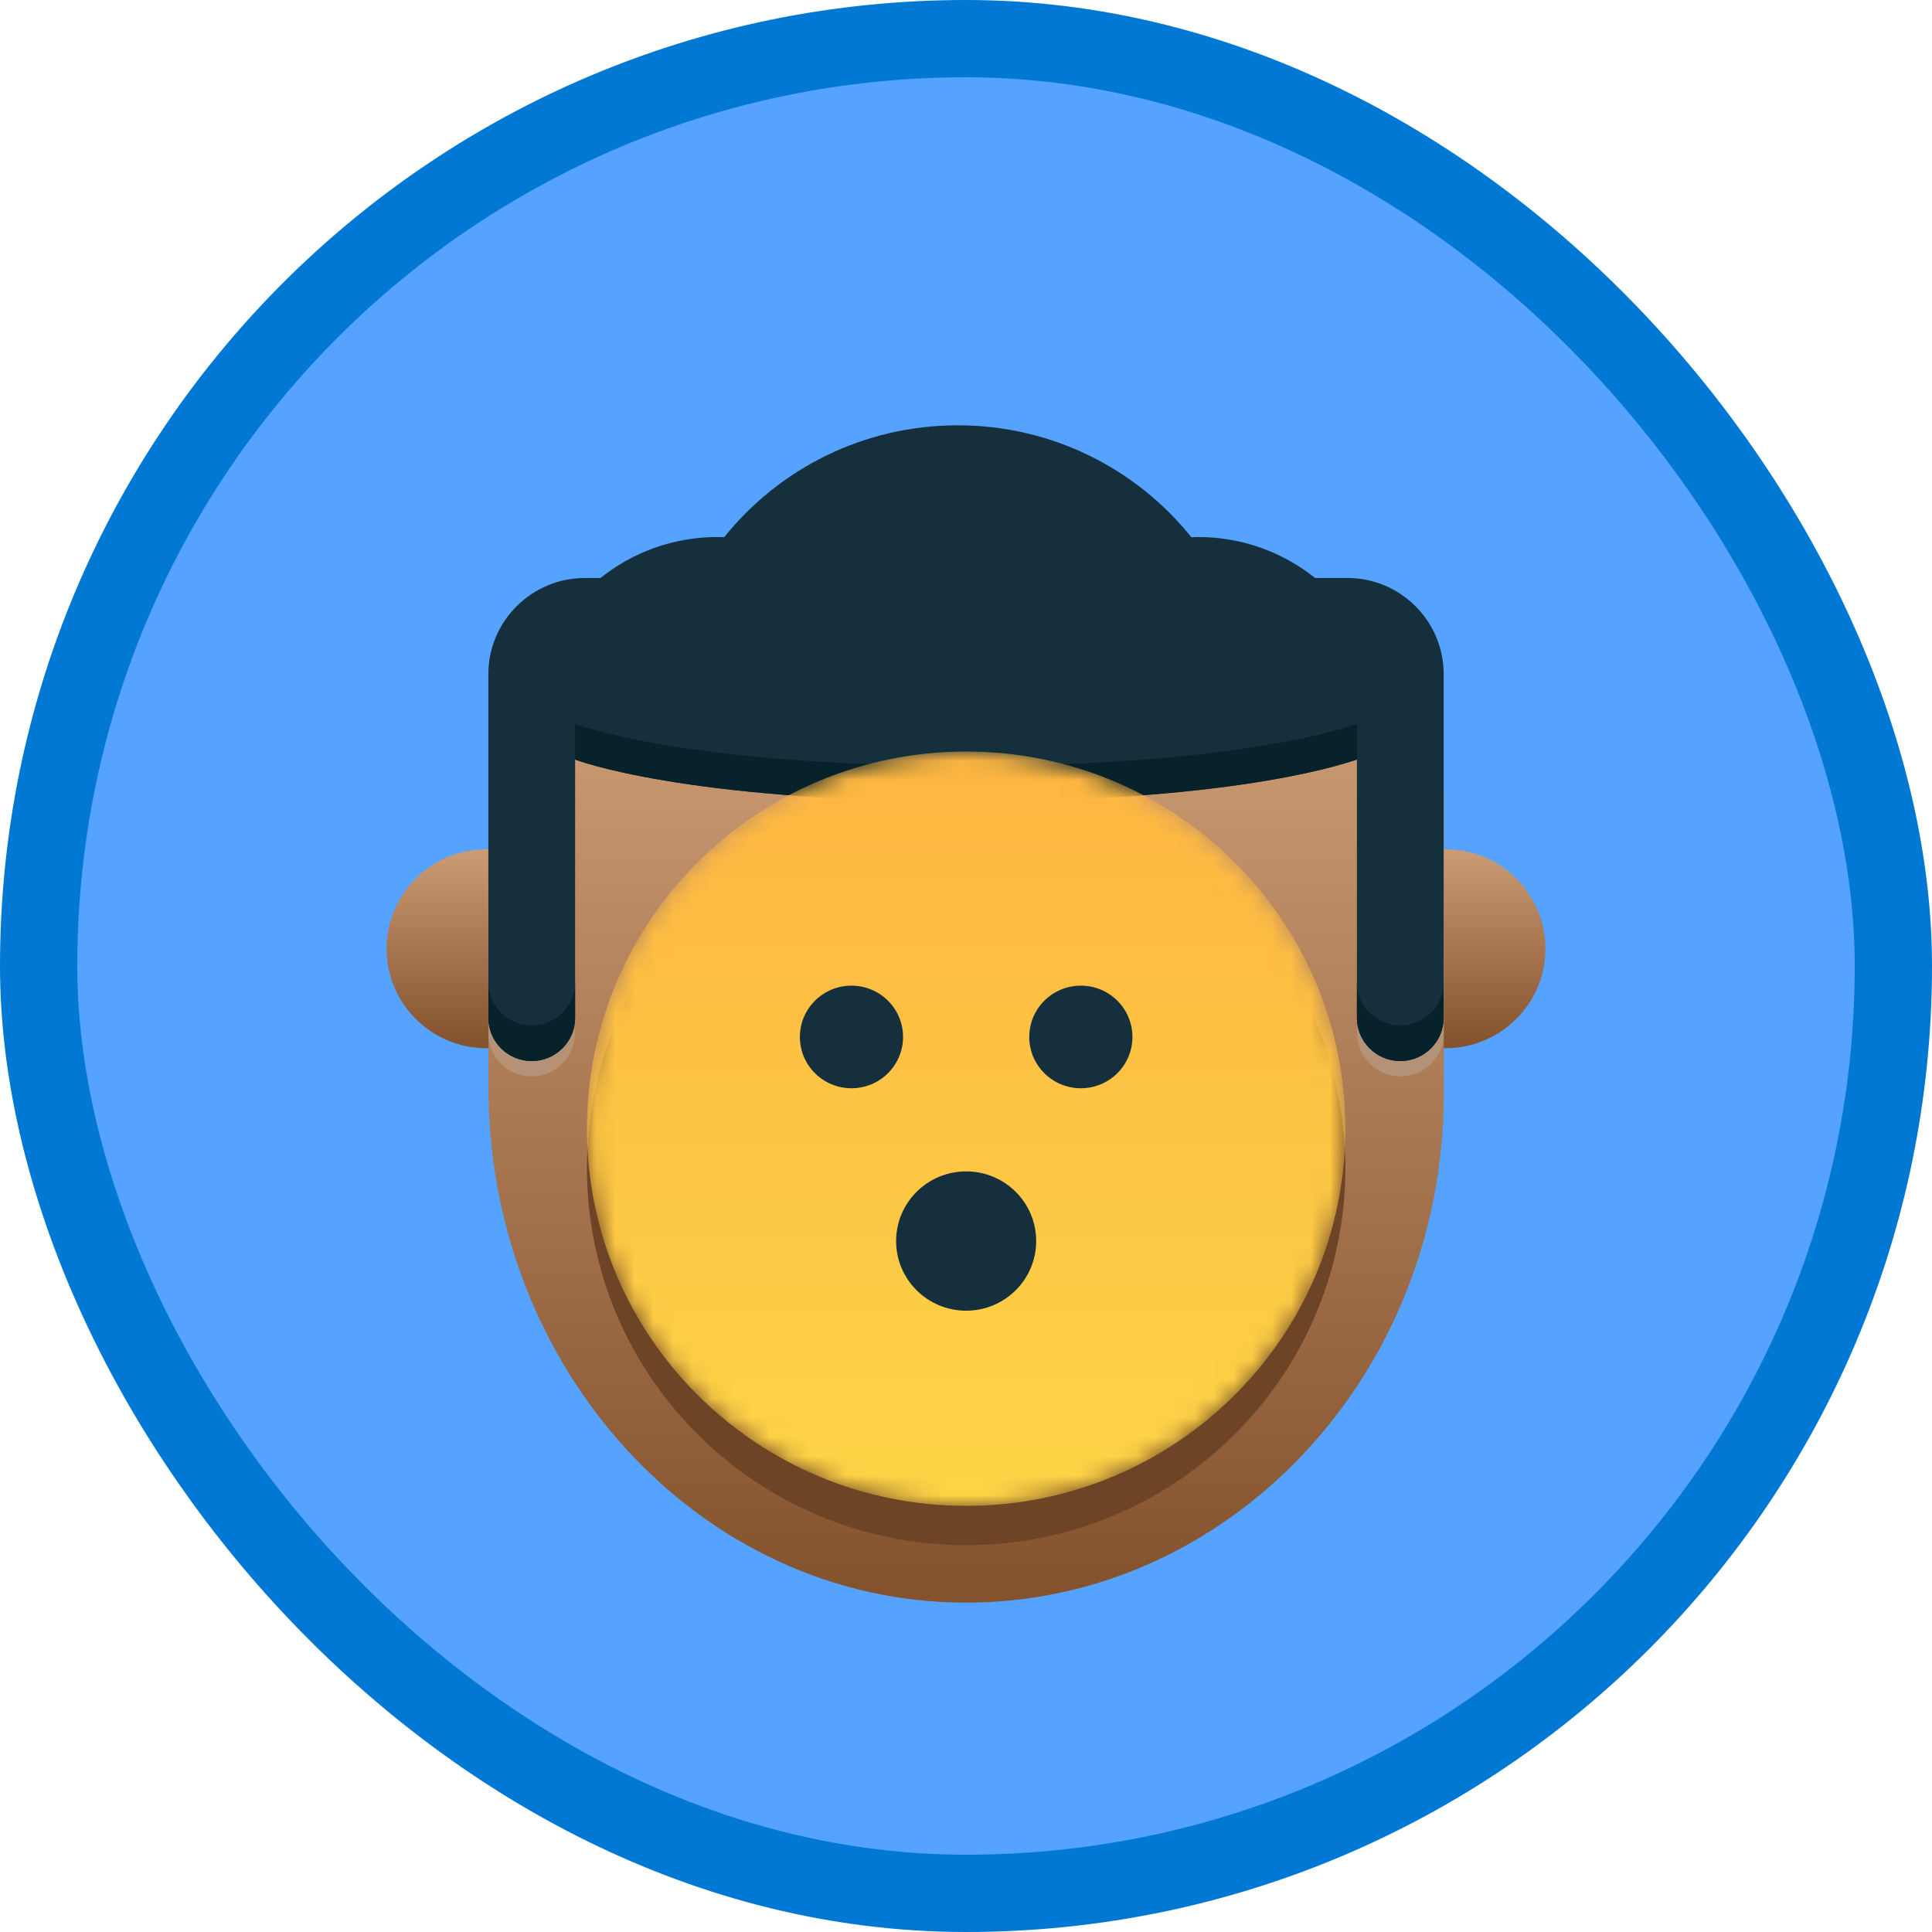 <?xml version="1.0" encoding="UTF-8"?>
<svg width="100px" height="100px" viewBox="0 0 100 100" version="1.1" xmlns="http://www.w3.org/2000/svg" xmlns:xlink="http://www.w3.org/1999/xlink">
    <!-- Generator: Sketch 51.3 (57544) - http://www.bohemiancoding.com/sketch -->
    <title>the-mojifier</title>
    <desc>Created with Sketch.</desc>
    <defs>
        <filter x="-1.6%" y="-1.6%" width="103.3%" height="106.5%" filterUnits="objectBoundingBox" id="filter-1">
            <feOffset dx="0" dy="2" in="SourceAlpha" result="shadowOffsetOuter1"></feOffset>
            <feColorMatrix values="0 0 0 0 0   0 0 0 0 0   0 0 0 0 0  0 0 0 0.1 0" type="matrix" in="shadowOffsetOuter1" result="shadowMatrixOuter1"></feColorMatrix>
            <feMerge>
                <feMergeNode in="shadowMatrixOuter1"></feMergeNode>
                <feMergeNode in="SourceGraphic"></feMergeNode>
            </feMerge>
        </filter>
        <linearGradient x1="50%" y1="98.414%" x2="50%" y2="0.391%" id="linearGradient-2">
            <stop stop-color="#84522D" offset="0%"></stop>
            <stop stop-color="#CB9B74" offset="100%"></stop>
        </linearGradient>
        <path d="M0.035,19.534 C0.035,30.316 8.823,39.056 19.663,39.056 C30.503,39.056 39.291,30.316 39.291,19.534 C39.291,8.753 30.503,0.012 19.663,0.012 C8.823,0.012 0.035,8.753 0.035,19.534" id="path-3"></path>
        <linearGradient x1="50%" y1="97.78%" x2="50%" y2="-0.409%" id="linearGradient-5">
            <stop stop-color="#FDD446" offset="0%"></stop>
            <stop stop-color="#FDB542" offset="100%"></stop>
        </linearGradient>
    </defs>
    <g id="Badges-FINAL" stroke="none" stroke-width="1" fill="none" fill-rule="evenodd">
        <g id="N/A-1" transform="translate(-577, -1132)">
            <g id="the-mojifier" transform="translate(577, 1132)">
                <rect id="BG" fill="#55A2FF" x="2" y="2" width="96" height="96" rx="48"></rect>
                <g id="Group" filter="url(#filter-1)" transform="translate(20, 20)">
                    <g id="Group-3" transform="translate(0, 21.944)" fill="url(#linearGradient-2)">
                        <path d="M0.009,5.163 C0.009,8.006 2.327,10.312 5.186,10.312 C8.046,10.312 10.363,8.006 10.363,5.163 C10.363,2.319 8.046,0.013 5.186,0.013 C2.327,0.013 0.009,2.319 0.009,5.163" id="Fill-1"></path>
                    </g>
                    <g id="Group-6" transform="translate(49.62, 21.944)" fill="url(#linearGradient-2)">
                        <path d="M0.016,5.163 C0.016,8.006 2.334,10.312 5.193,10.312 C8.053,10.312 10.37,8.006 10.37,5.163 C10.37,2.319 8.053,0.013 5.193,0.013 C2.334,0.013 0.016,2.319 0.016,5.163" id="Fill-4"></path>
                    </g>
                    <g id="Group-9" transform="translate(5.26, 14.271)" fill="url(#linearGradient-2)">
                        <path d="M4.361,0.029 C1.965,0.029 0.023,2.103 0.023,4.66 L0.023,20.032 C0.023,34.608 10.989,46.619 24.641,46.681 C38.311,46.742 49.473,34.931 49.473,20.351 L49.473,4.66 C49.473,2.103 47.531,0.029 45.135,0.029 L4.361,0.029 Z" id="Fill-7"></path>
                    </g>
                    <g id="Group-24" transform="translate(5.26, 0.006)">
                        <path d="M2.255,33.705 C1.018,33.705 0.016,32.708 0.016,31.479 L0.016,21.358 C0.016,20.128 1.018,19.132 2.255,19.132 C3.491,19.132 4.494,20.128 4.494,21.358 L4.494,31.479 C4.494,32.708 3.491,33.705 2.255,33.705" id="Fill-10" fill="#B49278"></path>
                        <path d="M47.23,33.705 C45.993,33.705 44.991,32.708 44.991,31.479 L44.991,21.358 C44.991,20.128 45.993,19.132 47.23,19.132 C48.466,19.132 49.469,20.128 49.469,21.358 L49.469,31.479 C49.469,32.708 48.466,33.705 47.23,33.705" id="Fill-12" fill="#B49278"></path>
                        <path d="M49.463,12.874 L49.463,30.69 C49.463,31.914 48.449,32.915 47.219,32.915 C45.988,32.915 44.974,31.914 44.974,30.69 L44.974,17.308 C44.834,17.325 39.409,19.479 24.741,19.479 C10.072,19.479 4.507,17.308 4.507,17.308 L4.507,30.69 C4.507,31.914 3.493,32.915 2.262,32.915 C1.032,32.915 0.018,31.914 0.018,30.69 L0.018,12.874 C0.018,10.151 2.263,7.912 5.001,7.912 L5.821,7.912 C7.476,6.586 9.583,5.79 11.877,5.79 C11.993,5.79 12.109,5.795 12.224,5.799 C15.057,2.269 19.42,0.008 24.315,0.008 C29.209,0.008 33.572,2.271 36.405,5.801 C36.521,5.797 36.636,5.79 36.753,5.79 C39.046,5.79 41.153,6.586 42.809,7.912 L44.494,7.912 C47.232,7.912 49.463,10.151 49.463,12.874" id="Fill-14" fill="#152F3D"></path>
                        <path d="M4.507,28.846 L4.507,30.69 C4.507,31.914 3.493,32.915 2.262,32.915 C1.032,32.915 0.018,31.914 0.018,30.69 L0.018,28.846 C0.018,30.07 1.032,31.071 2.262,31.071 C3.493,31.071 4.507,30.07 4.507,28.846" id="Fill-16" fill="#07222A"></path>
                        <path d="M44.974,17.308 C44.834,17.325 39.409,19.479 24.741,19.479 C10.072,19.479 4.507,17.308 4.507,17.308 L4.507,15.465 C4.507,15.465 10.072,17.635 24.741,17.635 C39.409,17.635 44.834,15.481 44.974,15.465 L44.974,17.308 Z" id="Fill-18" fill="#07222A"></path>
                        <path d="M49.463,28.846 L49.463,30.69 C49.463,31.914 48.449,32.915 47.219,32.915 C45.988,32.915 44.974,31.914 44.974,30.69 L44.974,28.846 C44.974,30.07 45.988,31.071 47.219,31.071 C48.449,31.071 49.463,30.07 49.463,28.846" id="Fill-20" fill="#07222A"></path>
                        <path d="M44.376,38.45 C44.376,49.231 35.588,57.972 24.748,57.972 C13.907,57.972 5.12,49.231 5.12,38.45 C5.12,27.668 13.907,18.928 24.748,18.928 C35.588,18.928 44.376,27.668 44.376,38.45" id="Fill-22" fill="#6D4526"></path>
                    </g>
                    <g id="Group-27" transform="translate(10.345, 16.887)">
                        <mask id="mask-4" fill="white">
                            <use xlink:href="#path-3"></use>
                        </mask>
                        <g id="Clip-26"></g>
                        <path d="M0.035,19.534 C0.035,30.316 8.823,39.056 19.663,39.056 C30.503,39.056 39.291,30.316 39.291,19.534 C39.291,8.753 30.503,0.012 19.663,0.012 C8.823,0.012 0.035,8.753 0.035,19.534" id="Fill-25" fill="url(#linearGradient-5)" mask="url(#mask-4)"></path>
                    </g>
                    <g id="Group-34" transform="translate(21.391, 28.989)" fill="#152F3D">
                        <path d="M5.351,2.684 C5.351,4.15 4.155,5.339 2.681,5.339 C1.206,5.339 0.011,4.15 0.011,2.684 C0.011,1.217 1.206,0.028 2.681,0.028 C4.155,0.028 5.351,1.217 5.351,2.684" id="Fill-28"></path>
                        <path d="M17.223,2.684 C17.223,4.15 16.028,5.339 14.553,5.339 C13.078,5.339 11.883,4.15 11.883,2.684 C11.883,1.217 13.078,0.028 14.553,0.028 C16.028,0.028 17.223,1.217 17.223,2.684" id="Fill-30"></path>
                        <path d="M12.242,13.247 C12.242,15.238 10.619,16.852 8.617,16.852 C6.615,16.852 4.992,15.238 4.992,13.247 C4.992,11.256 6.615,9.642 8.617,9.642 C10.619,9.642 12.242,11.256 12.242,13.247" id="Fill-32"></path>
                    </g>
                </g>
                <g id="Azure-Border" stroke="#0078D4" stroke-width="4">
                    <rect x="2" y="2" width="96" height="96" rx="48"></rect>
                </g>
            </g>
        </g>
    </g>
</svg>